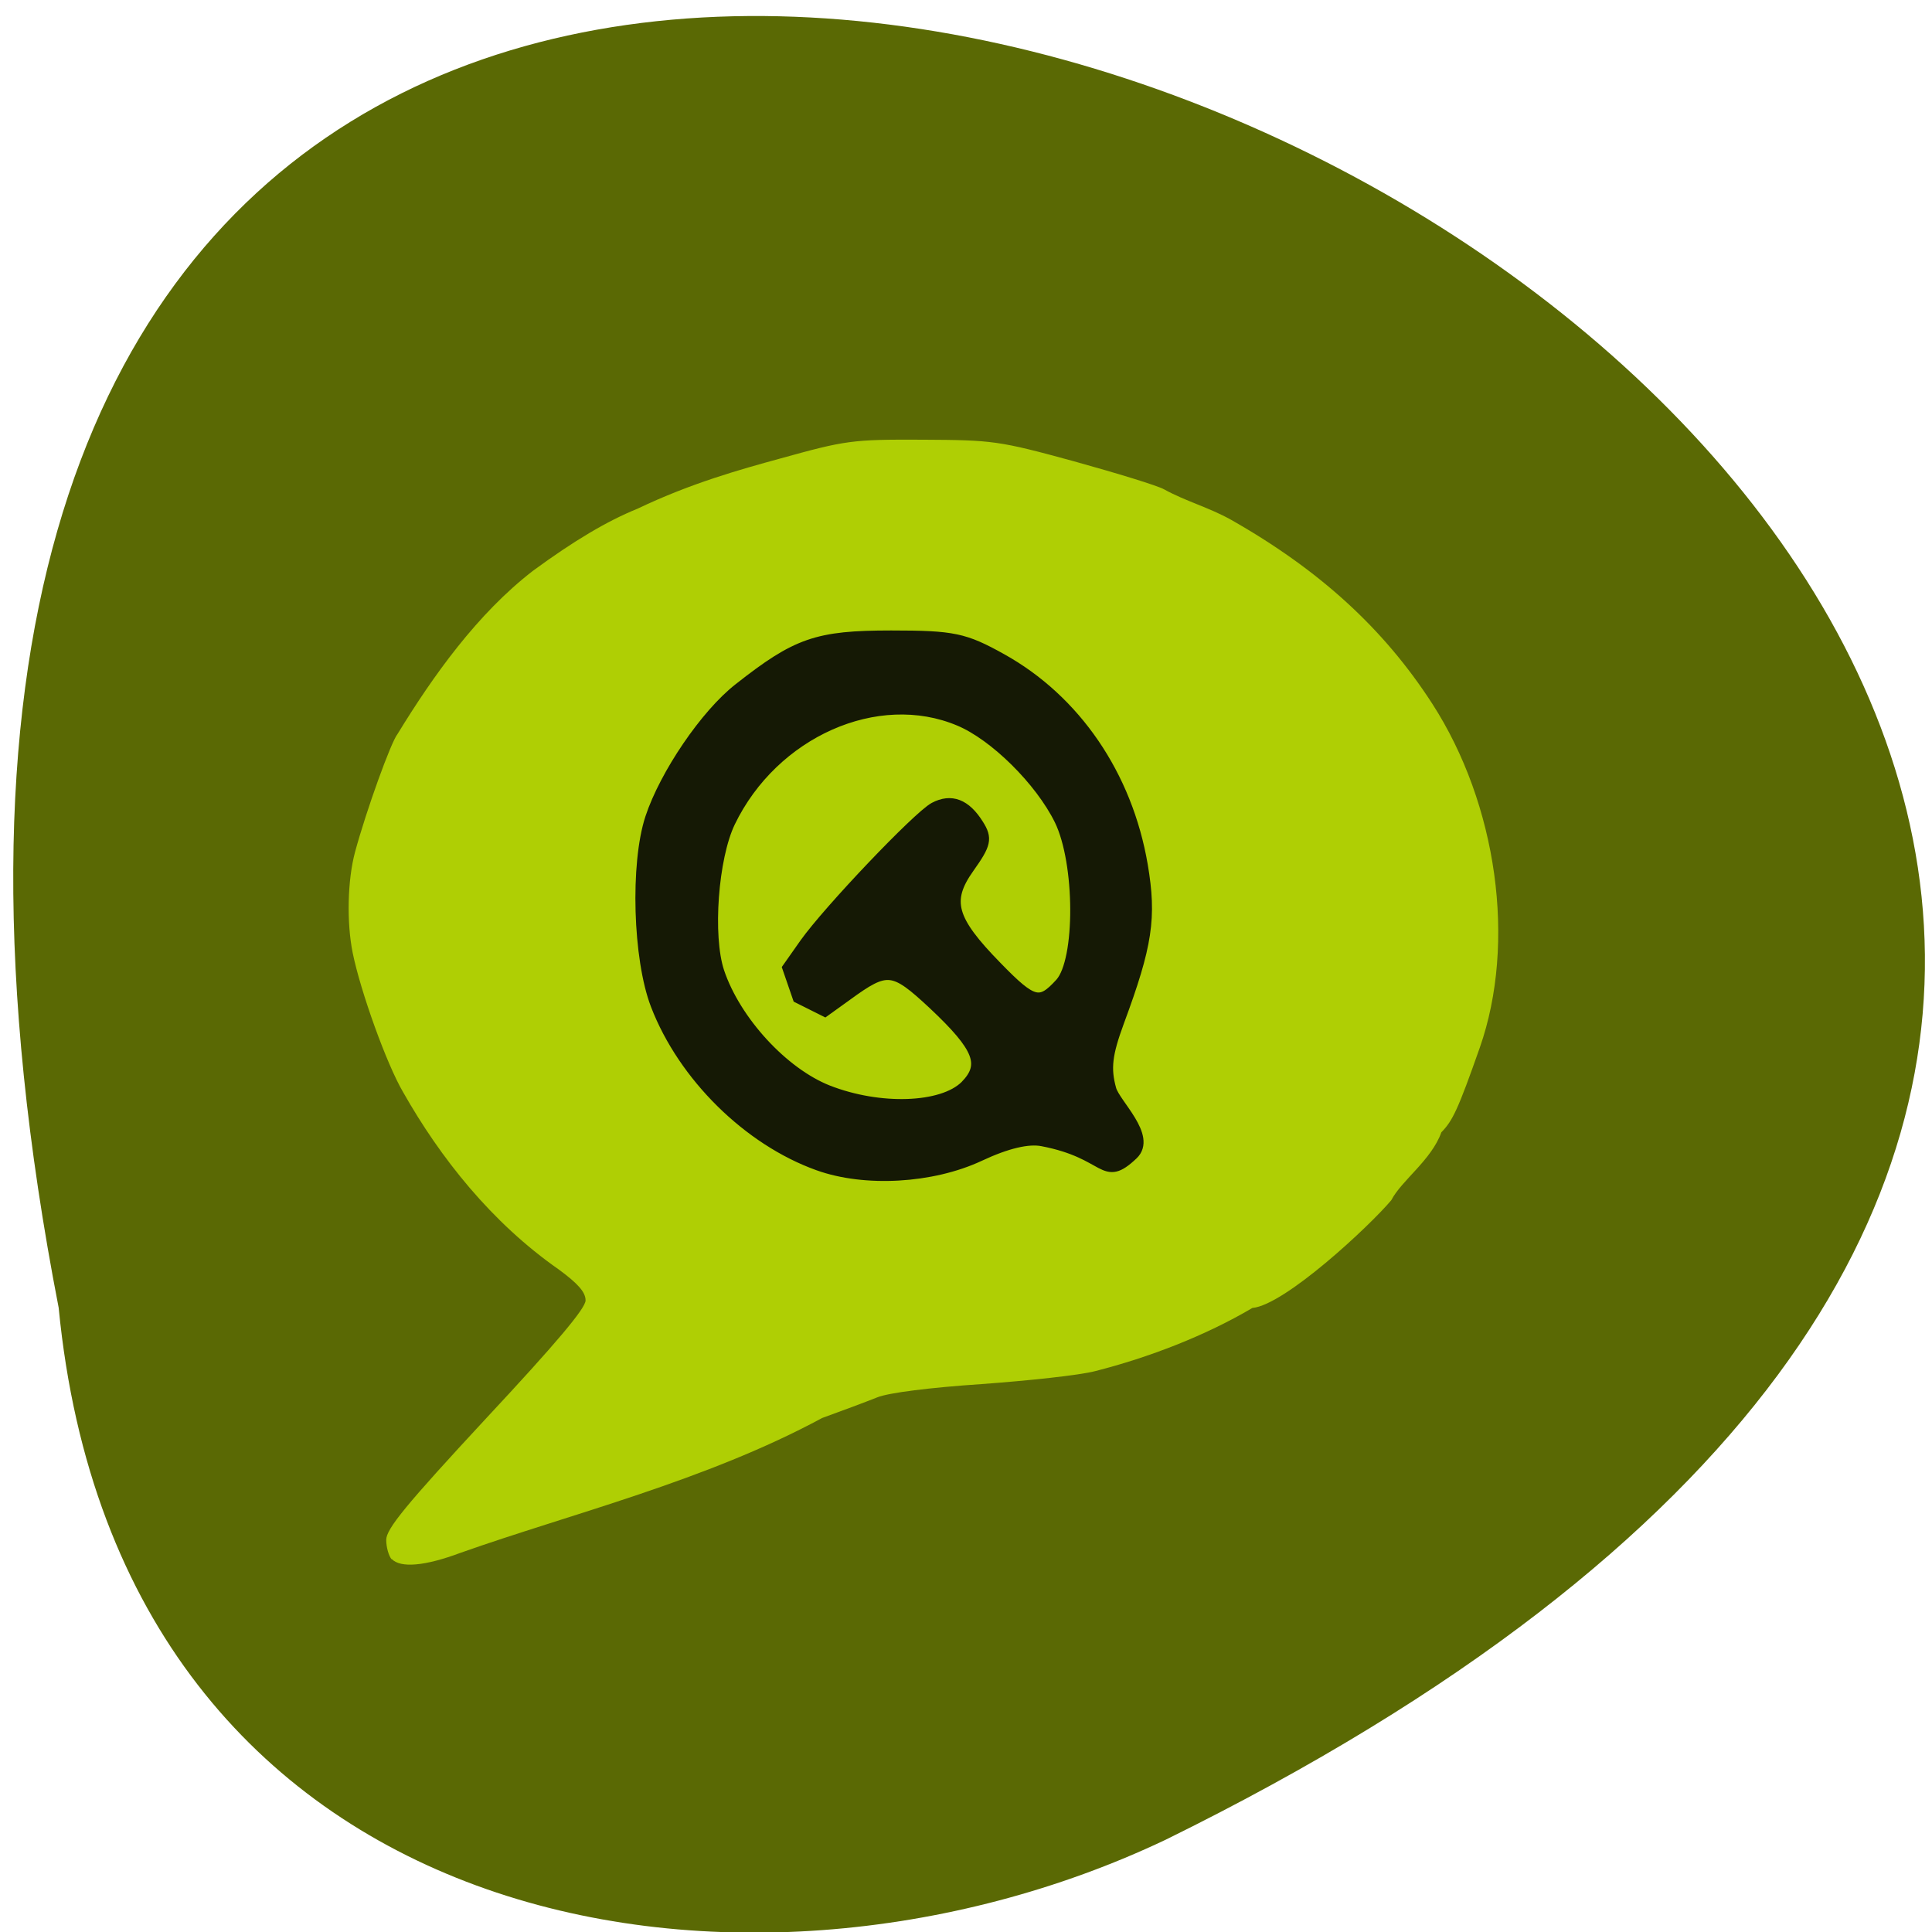 <svg xmlns="http://www.w3.org/2000/svg" xmlns:xlink="http://www.w3.org/1999/xlink" viewBox="0 0 22 22"><defs><g id="3" clip-path="url(#2)"><path d="m 113.99 158.25 c -11.352 -4.064 -21.926 -14.474 -26.378 -26.05 c -2.894 -7.515 -3.339 -22.935 -0.89 -30.395 c 2.337 -7.07 8.959 -16.867 14.413 -21.1 c 9.349 -7.348 12.632 -8.517 24.708 -8.517 c 10.128 0 11.909 0.39 17.919 3.73 c 12.02 6.68 20.423 18.927 22.927 33.568 c 1.447 8.517 0.779 12.971 -3.84 25.44 c -1.948 5.288 -2.226 7.627 -1.28 11.02 c 0.668 2.394 6.622 7.682 3.562 10.577 c -4.953 4.676 -3.895 -0.167 -14.691 -2.227 c -2.282 -0.445 -5.732 0.334 -10.239 2.449 c -7.735 3.618 -18.642 4.231 -26.21 1.503 m 23.929 -12.859 c 3.395 -3.451 2.282 -6.29 -5.175 -13.305 c -6.567 -6.123 -7.568 -6.235 -14.13 -1.447 l -3.562 2.561 l -4.341 -2.171 l -1.669 -4.843 l 2.782 -3.952 c 3.84 -5.4 18.364 -20.653 21.04 -22.1 c 2.727 -1.447 5.064 -0.557 7.123 2.728 c 1.447 2.282 1.224 3.173 -1.503 7.01 c -3.84 5.4 -2.949 8.517 4.508 16.14 c 5.899 6.068 7.07 6.346 10.406 2.672 c 3.339 -3.73 3.283 -19.595 -0.111 -26.554 c -3.172 -6.457 -10.629 -13.806 -16.361 -16.199 c -13.356 -5.622 -30.27 1.893 -37.34 16.533 c -2.782 5.789 -3.728 18.537 -1.781 24.383 c 2.671 7.961 10.406 16.422 17.752 19.317 c 8.403 3.284 18.587 2.95 22.371 -0.779" transform="matrix(0.07 0 0 0.07 1.339 2.189)" fill="#131705" stroke="#131705" stroke-width="1.798"/></g><clipPath id="2"><path d="M 0,0 H22 V22 H0 z"/></clipPath><filter id="0" filterUnits="objectBoundingBox" x="0" y="0" width="22" height="22"><feColorMatrix type="matrix" in="SourceGraphic" values="0 0 0 0 1 0 0 0 0 1 0 0 0 0 1 0 0 0 1 0"/></filter><mask id="1"><g filter="url(#0)"><path fill-opacity="0.988" d="M 0,0 H22 V22 H0 z"/></g></mask></defs><path d="m 0.668 14.891 c -5.797 -29.828 39.613 -7.219 12.602 6.06 c -4.824 2.289 -11.906 1.113 -12.602 -6.06" fill="#5a6904"/><path d="m 4.461 17.758 c -0.035 -0.039 -0.063 -0.141 -0.063 -0.223 c 0 -0.125 0.223 -0.398 1.133 -1.379 c 0.805 -0.863 1.137 -1.258 1.137 -1.348 c 0 -0.094 -0.086 -0.191 -0.305 -0.352 c -0.766 -0.535 -1.348 -1.27 -1.773 -2.02 c -0.188 -0.32 -0.484 -1.145 -0.574 -1.586 c -0.07 -0.348 -0.059 -0.828 0.027 -1.148 c 0.129 -0.477 0.41 -1.254 0.484 -1.344 c 0.406 -0.664 0.91 -1.371 1.543 -1.859 c 0.469 -0.344 0.844 -0.566 1.191 -0.707 c 0.613 -0.293 1.18 -0.449 1.621 -0.57 c 0.746 -0.207 0.82 -0.219 1.621 -0.215 c 0.805 0.004 0.871 0.012 1.727 0.246 c 0.492 0.137 0.953 0.277 1.027 0.32 c 0.25 0.137 0.504 0.203 0.758 0.344 c 1.012 0.574 1.742 1.242 2.293 2.094 c 0.742 1.148 0.961 2.723 0.543 3.918 c -0.25 0.711 -0.309 0.832 -0.438 0.965 c -0.113 0.316 -0.453 0.547 -0.57 0.773 c -0.254 0.301 -1.215 1.195 -1.582 1.227 c -0.535 0.316 -1.176 0.563 -1.789 0.719 c -0.176 0.047 -0.762 0.109 -1.297 0.148 c -0.578 0.039 -1.059 0.098 -1.188 0.152 c -0.117 0.047 -0.398 0.152 -0.625 0.234 c -1.324 0.715 -2.859 1.09 -4.117 1.535 c -0.406 0.152 -0.684 0.176 -0.785 0.07" fill="#afcf04"/><use xlink:href="#3" mask="url(#1)"/></svg>